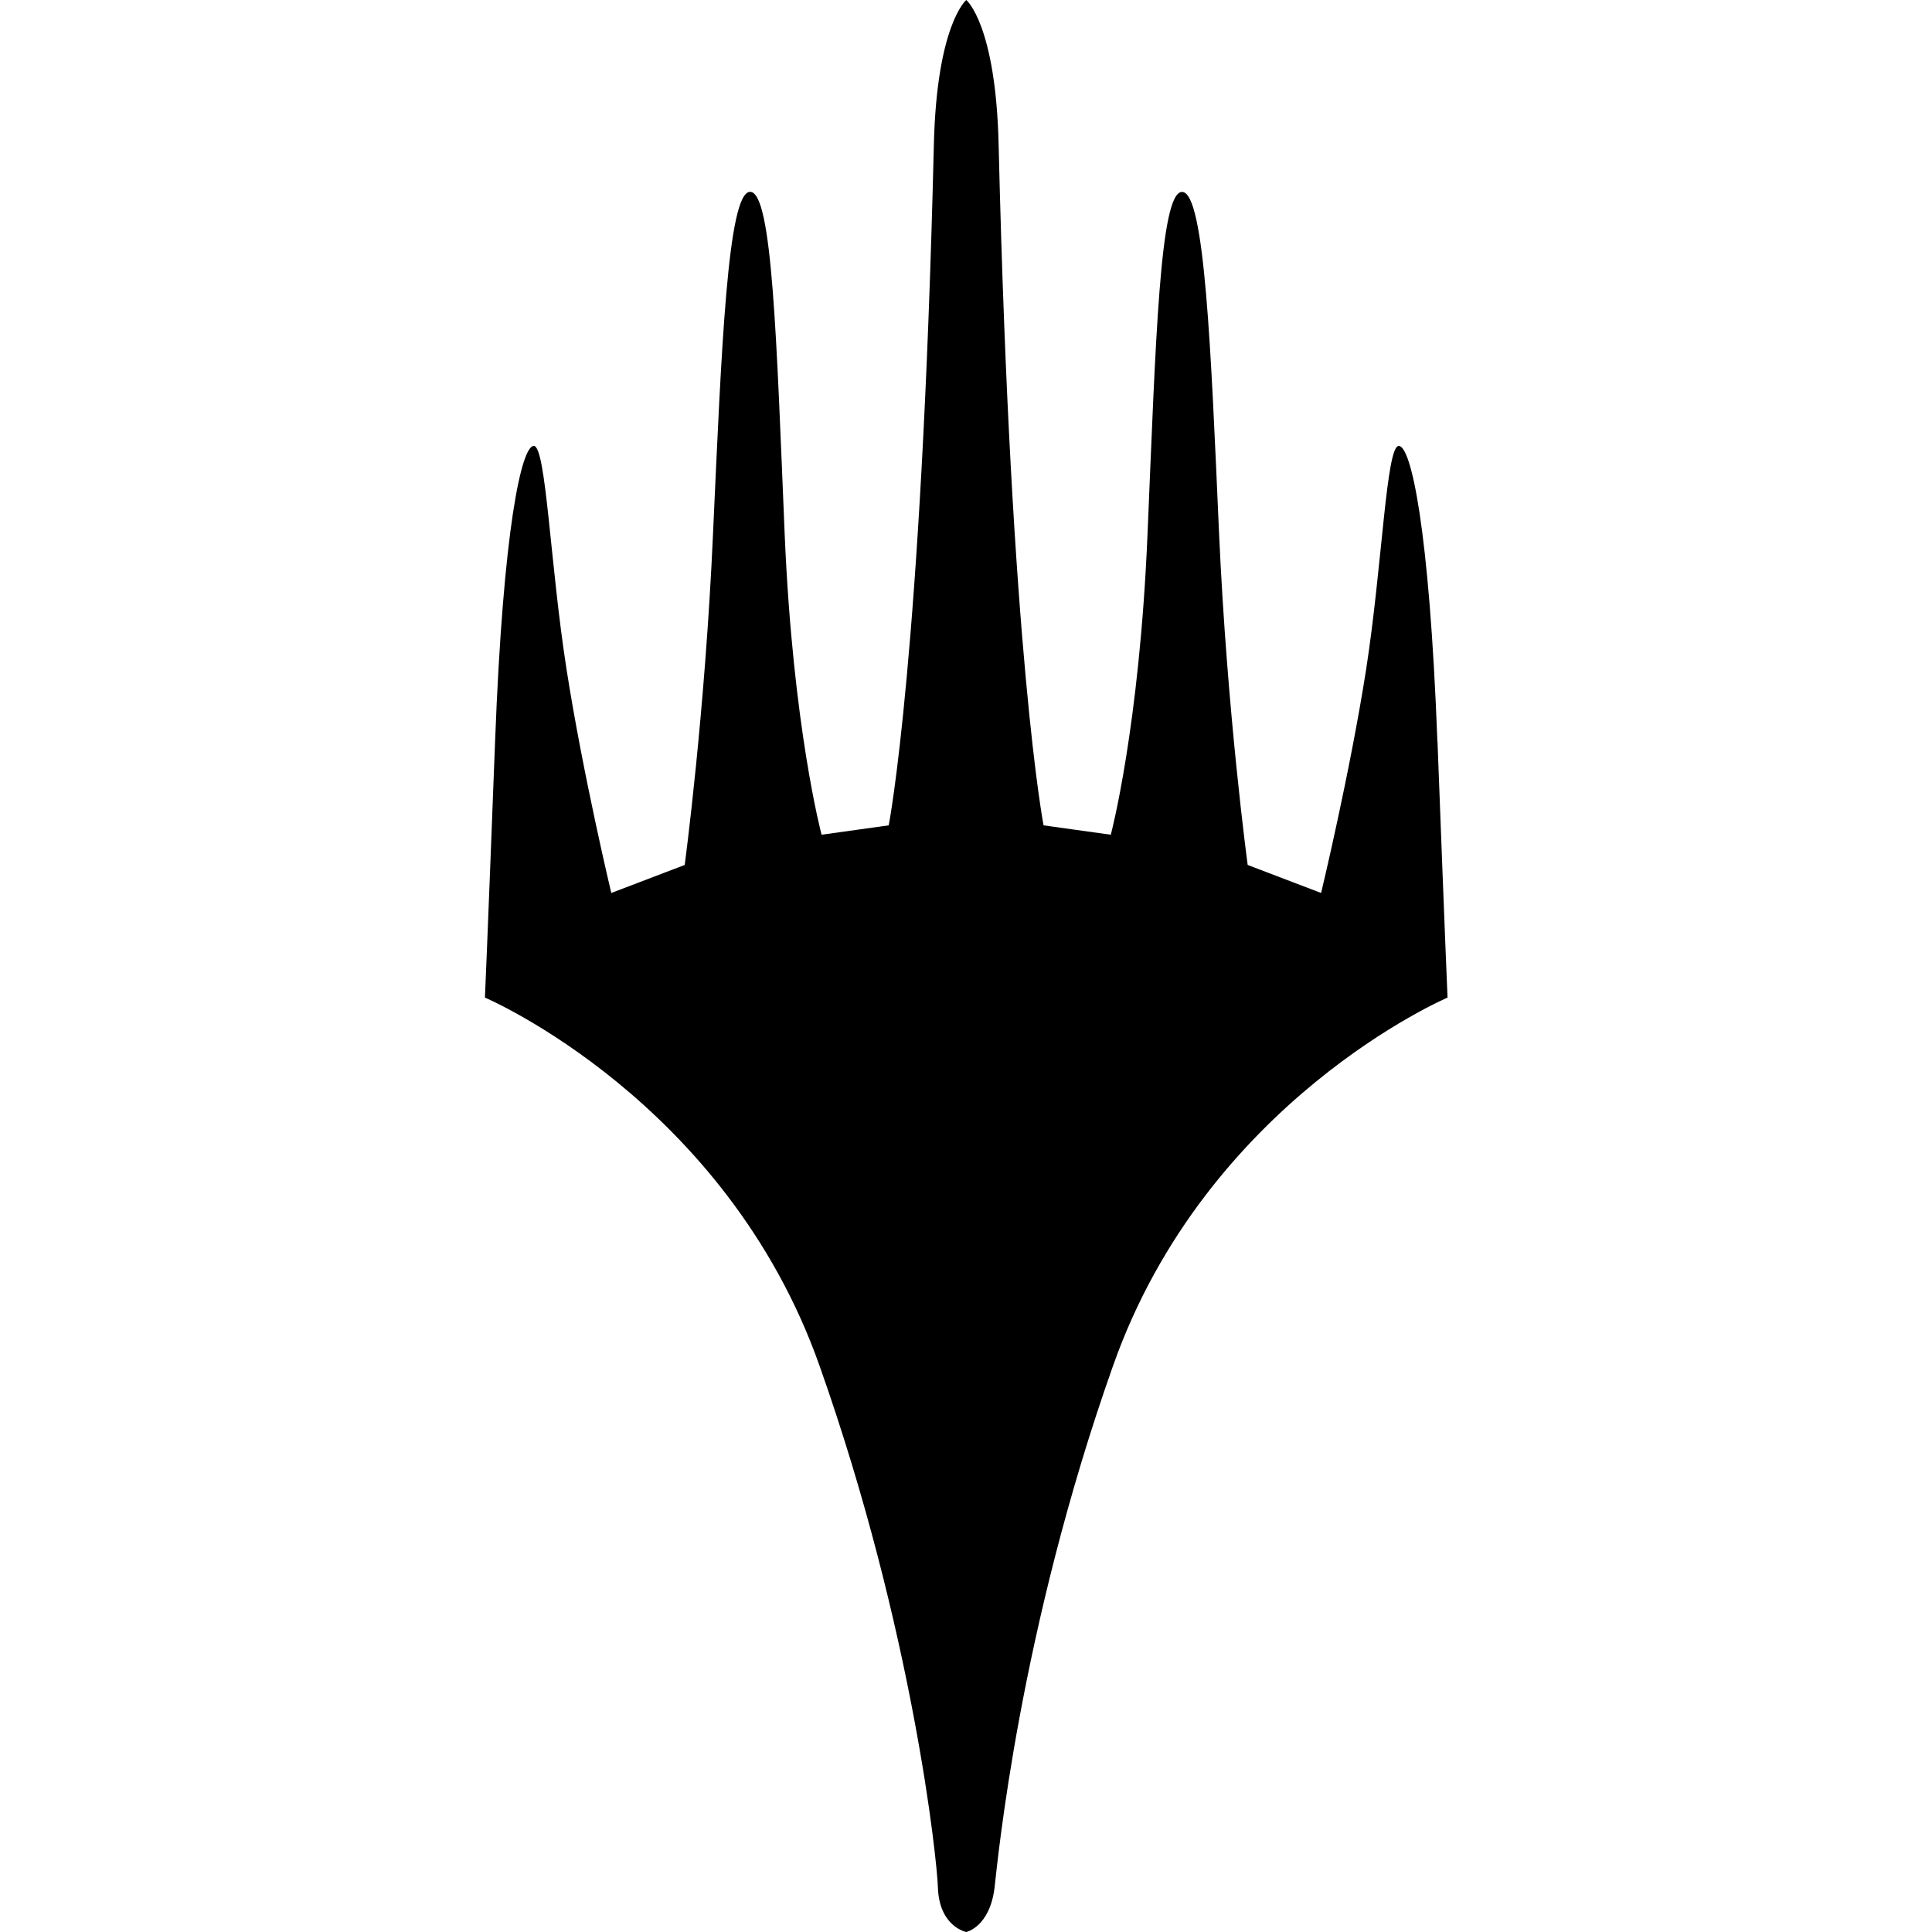 <svg width="1000" height="1000" viewBox="0 0 1000 1000" fill="none" xmlns="http://www.w3.org/2000/svg">
<path id="magic" d="M744 383.85C739.8 272.9 730.3 230.8 724 230.8C717.5 230.8 715.5 292.25 707.1 346.55C698.6 400.75 683.8 462.2 683.8 462.2L645.8 447.7C645.8 447.7 635.15 369.3 630.95 275.35C626.8 181.35 623.6 99.35 611.85 99.35C600.35 99.2 598.2 176.5 593.95 276.6C589.75 376.6 574.95 432.05 574.95 432.05L540.15 427.2C540.15 427.2 523.25 340.4 516.9 75.35C515.5 12.6 500.15 0 500.15 0C500.15 0 484.8 12.6 483.35 75.35C477 340.4 460 427.2 460 427.2L425.25 432.05C425.25 432.05 410.4 376.65 406.15 276.55C401.95 176.5 399.8 99.2 388.25 99.3C376.6 99.3 373.4 181.4 369.1 275.35C364.95 369.35 354.4 447.7 354.4 447.7L316.4 462.2C316.4 462.2 301.7 400.7 293.25 346.5C284.75 292.25 282.65 230.8 276.3 230.8C270 230.8 260.45 272.9 256.25 383.85C252 494.7 251 516.35 251 516.35C251 516.35 375.65 569.45 424.2 706.95C472.8 844.3 485.1 963.6 485.45 976.85C486.1 997.35 500.15 1000 500.15 1000C500.15 1000 512.35 997.4 514.8 976.85C516.35 963.7 527.45 844.3 576.1 706.95C624.6 569.45 749.25 516.35 749.25 516.35C749.25 516.35 748.25 494.7 744.05 383.85H744Z" fill="currentColor"/>
</svg>

